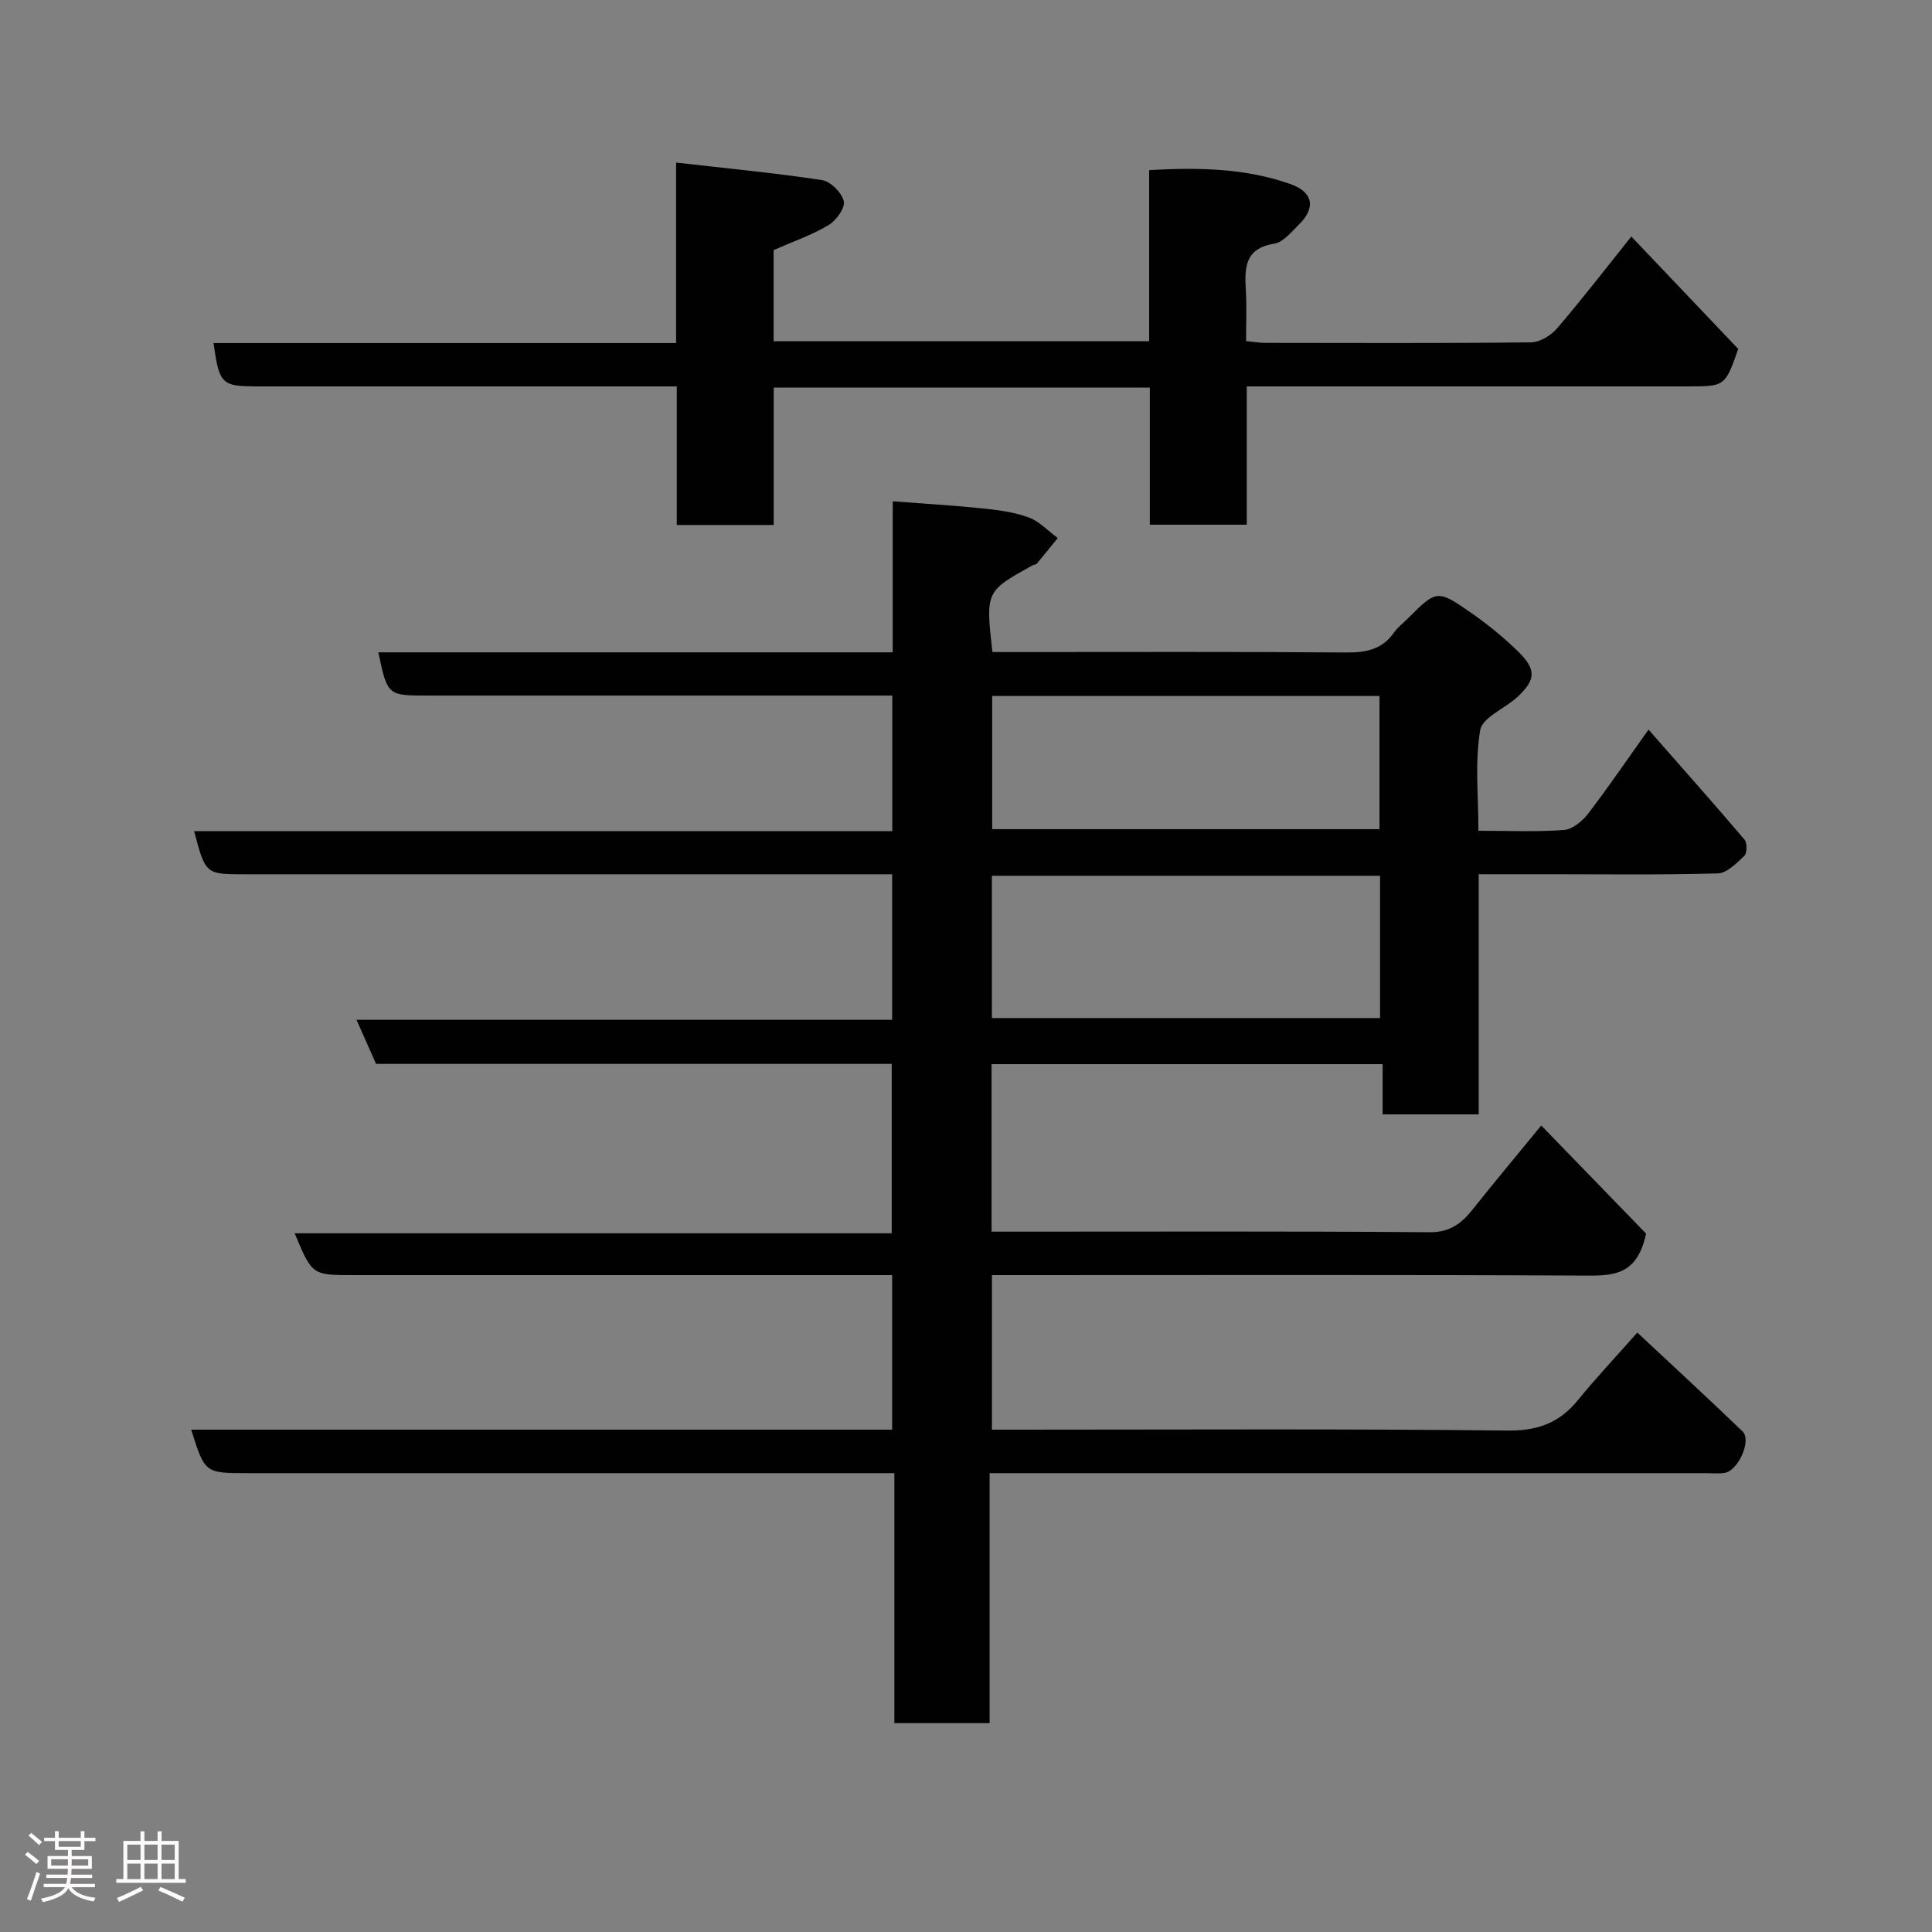 <svg enable-background="new 0 0 400 400" viewBox="0 0 400 400" xmlns="http://www.w3.org/2000/svg"><rect x="0" y="0" width="400" height="400" fill="#808080" stroke="none"/><path d="m5.17 384 .55-.58c.85.61 1.65 1.24 2.4 1.87l-.59.64c-.83-.73-1.62-1.38-2.36-1.93m1.22 9.53-.82-.34c.71-1.76 1.37-3.64 1.98-5.63.24.13.5.25.76.36-.6 1.67-1.24 3.54-1.92 5.61m-.5-13.5.57-.54c.56.44 1.31 1.06 2.26 1.87l-.64.64c-.68-.66-1.41-1.32-2.19-1.97m3.25.46h2.24v-1.36h.77v1.36h4.57v-1.36h.76v1.36h2.28v.69h-2.28v1.84h-2.64v1.26h4.18v2.64h-4.21c0 .45-.02.86-.05 1.21h4.32v.69h-4.38c-.04.34-.1.75-.19 1.22h5.15v.69h-4.82c.87 1.19 2.51 1.92 4.93 2.19-.17.31-.3.57-.37.76-2.77-.49-4.52-1.41-5.26-2.76-.56 1.26-2.3 2.23-5.24 2.9-.12-.24-.26-.48-.43-.72 2.73-.55 4.38-1.34 4.96-2.38h-4.38v-.69h4.65c.1-.38.17-.79.21-1.22h-4.32v-.69h4.4c.03-.34.05-.75.05-1.21h-4.2v-2.64h4.23v-1.26h-2.69v-1.84h-2.24zm1.46 4.46v1.29h3.45c.01-.4.02-.57.01-.53v-.32-.45h-3.46zm1.55-2.59h4.57v-1.19h-4.57zm6.11 2.59h-3.42v.77c-.02.19-.01.37-.02.53h3.44z" fill="#fcfafa"/><path d="m32.63 379.16h.82v1.98h3.54v7.89h1.46v.78h-14.37v-.78h1.46v-7.89h3.54v-1.98h.82v1.98h2.73zm-3.49 11.48.5.73c-1.61.82-3.28 1.63-5 2.41-.13-.27-.28-.55-.44-.82 1.75-.72 3.4-1.49 4.94-2.32m-2.78-5.55h2.73v-3.18h-2.73zm0 3.95h2.73v-3.2h-2.73zm3.54-3.95h2.73v-3.18h-2.73zm0 3.95h2.73v-3.2h-2.73zm7.89 4.68c-1.84-.92-3.51-1.7-5.02-2.32l.45-.73c1.89.8 3.57 1.55 5.04 2.23zm-1.62-11.81h-2.73v3.18h2.73zm-2.73 7.13h2.73v-3.2h-2.73z" fill="#fcfafa"/><g fill="#010102"><path d="m204.89 305v51.76c-6.63 0-12.9 0-19.72 0 0-17.06 0-34.11 0-51.76-2.48 0-4.42 0-6.36 0-42.49 0-84.99 0-127.48 0-8.92 0-8.92 0-11.74-9h145.12c0-10.75 0-21.14 0-32-1.98 0-3.77 0-5.56 0-35.33 0-70.66 0-105.98 0-8.55 0-8.55 0-12.16-8.66h123.61c0-11.9 0-23.29 0-35.07-35.5 0-71.09 0-106.76 0-1.35-3.04-2.57-5.79-4.05-9.13h110.9c0-10.21 0-19.93 0-30.13-2.13 0-4.08 0-6.03 0-42.66 0-85.32 0-127.98 0-8.15 0-8.15 0-10.51-8.93h144.55c0-9.41 0-18.34 0-28.07-1.64 0-3.39 0-5.13 0-30.33 0-60.66 0-90.99 0-8.39 0-8.39 0-10.29-8.95h106.5c0-10.32 0-20.38 0-31.27 6.6.51 12.62.85 18.6 1.47 3.22.34 6.54.76 9.55 1.87 2.23.82 4.02 2.8 6.01 4.26-1.43 1.77-2.86 3.56-4.32 5.3-.18.22-.62.21-.9.36-9.72 5.39-9.72 5.39-8.3 17.95h5.24c22.66 0 45.33-.09 67.99.09 4.12.03 7.46-.61 9.92-4.14.75-1.08 1.86-1.9 2.8-2.84 6.04-6.04 6.11-6.14 13.33-1.11 3.35 2.34 6.56 4.96 9.48 7.81 3.88 3.78 3.8 5.85-.02 9.45-2.58 2.42-7.3 4.25-7.75 6.91-1.13 6.6-.37 13.52-.37 20.83 6.15 0 11.95.27 17.7-.16 1.77-.13 3.83-1.84 5.02-3.39 4.14-5.39 7.96-11.02 12.5-17.39 6.92 7.88 13.47 15.25 19.86 22.76.58.68.57 2.8-.02 3.36-1.6 1.53-3.62 3.6-5.53 3.65-11.66.33-23.32.17-34.99.17-4.64 0-9.29 0-14.48 0v49.72c-6.81 0-13.07 0-19.89 0 0-3.3 0-6.69 0-10.4-27.26 0-53.98 0-80.97 0v34.68h5.18c28.5 0 56.99-.11 85.49.12 4.3.03 6.68-1.86 9.03-4.83 4.14-5.23 8.43-10.34 14.11-17.27 7.82 8.07 15.15 15.62 21.7 22.38-1.76 8.32-6.38 8.73-12.09 8.7-39.19-.2-78.35-.1-117.51-.1-1.82 0-3.64 0-5.83 0v32h5.29c33.83 0 67.66-.2 101.48.18 6.28.07 10.73-1.61 14.56-6.31 3.74-4.59 7.81-8.91 12.29-13.98 7.22 6.76 14.57 13.53 21.78 20.46 1.95 1.87-.92 8.23-3.77 8.61-1.31.18-2.66.04-4 .04-47.16 0-94.32 0-141.48 0-1.97 0-3.94 0-6.63 0zm80.83-94.22c0-10.18 0-19.77 0-29.46-26.98 0-53.68 0-80.36 0v29.46zm-80.3-66.68v27.57h80.19c0-9.39 0-18.44 0-27.57-26.85 0-53.31 0-80.19 0z"/><path d="m337.75 48.97c7.39 7.78 14.81 15.57 22.13 23.27-2.72 7.76-2.72 7.76-10.56 7.76-28.49 0-56.98 0-85.46 0-1.79 0-3.58 0-5.73 0v28.63c-6.74 0-13.13 0-20.07 0 0-9.37 0-18.77 0-28.39-26.14 0-51.73 0-77.87 0v28.45c-6.93 0-13.31 0-20.07 0 0-9.43 0-18.7 0-28.69-2.12 0-3.87 0-5.62 0-26.99 0-53.98 0-80.96 0-7.7 0-8.12-.38-9.33-8.97h95.77c0-12.52 0-24.59 0-37.37 10.47 1.2 20.38 2.13 30.21 3.63 1.78.27 4.11 2.61 4.51 4.38.31 1.38-1.58 4-3.17 4.94-3.46 2.06-7.35 3.4-11.36 5.17v18.86h77.75c0-11.7 0-23.42 0-35.42 10.25-.58 19.86-.4 29.18 2.86 4.77 1.67 5.44 4.9 1.73 8.52-1.51 1.48-3.17 3.55-5 3.85-6.3 1-6.14 5.22-5.88 9.89.18 3.31.04 6.63.04 10.28 1.48.14 2.75.36 4.01.37 18.33.02 36.65.1 54.97-.11 1.83-.02 4.12-1.4 5.37-2.86 5.23-6.09 10.12-12.44 15.41-19.05z"/></g></svg>
